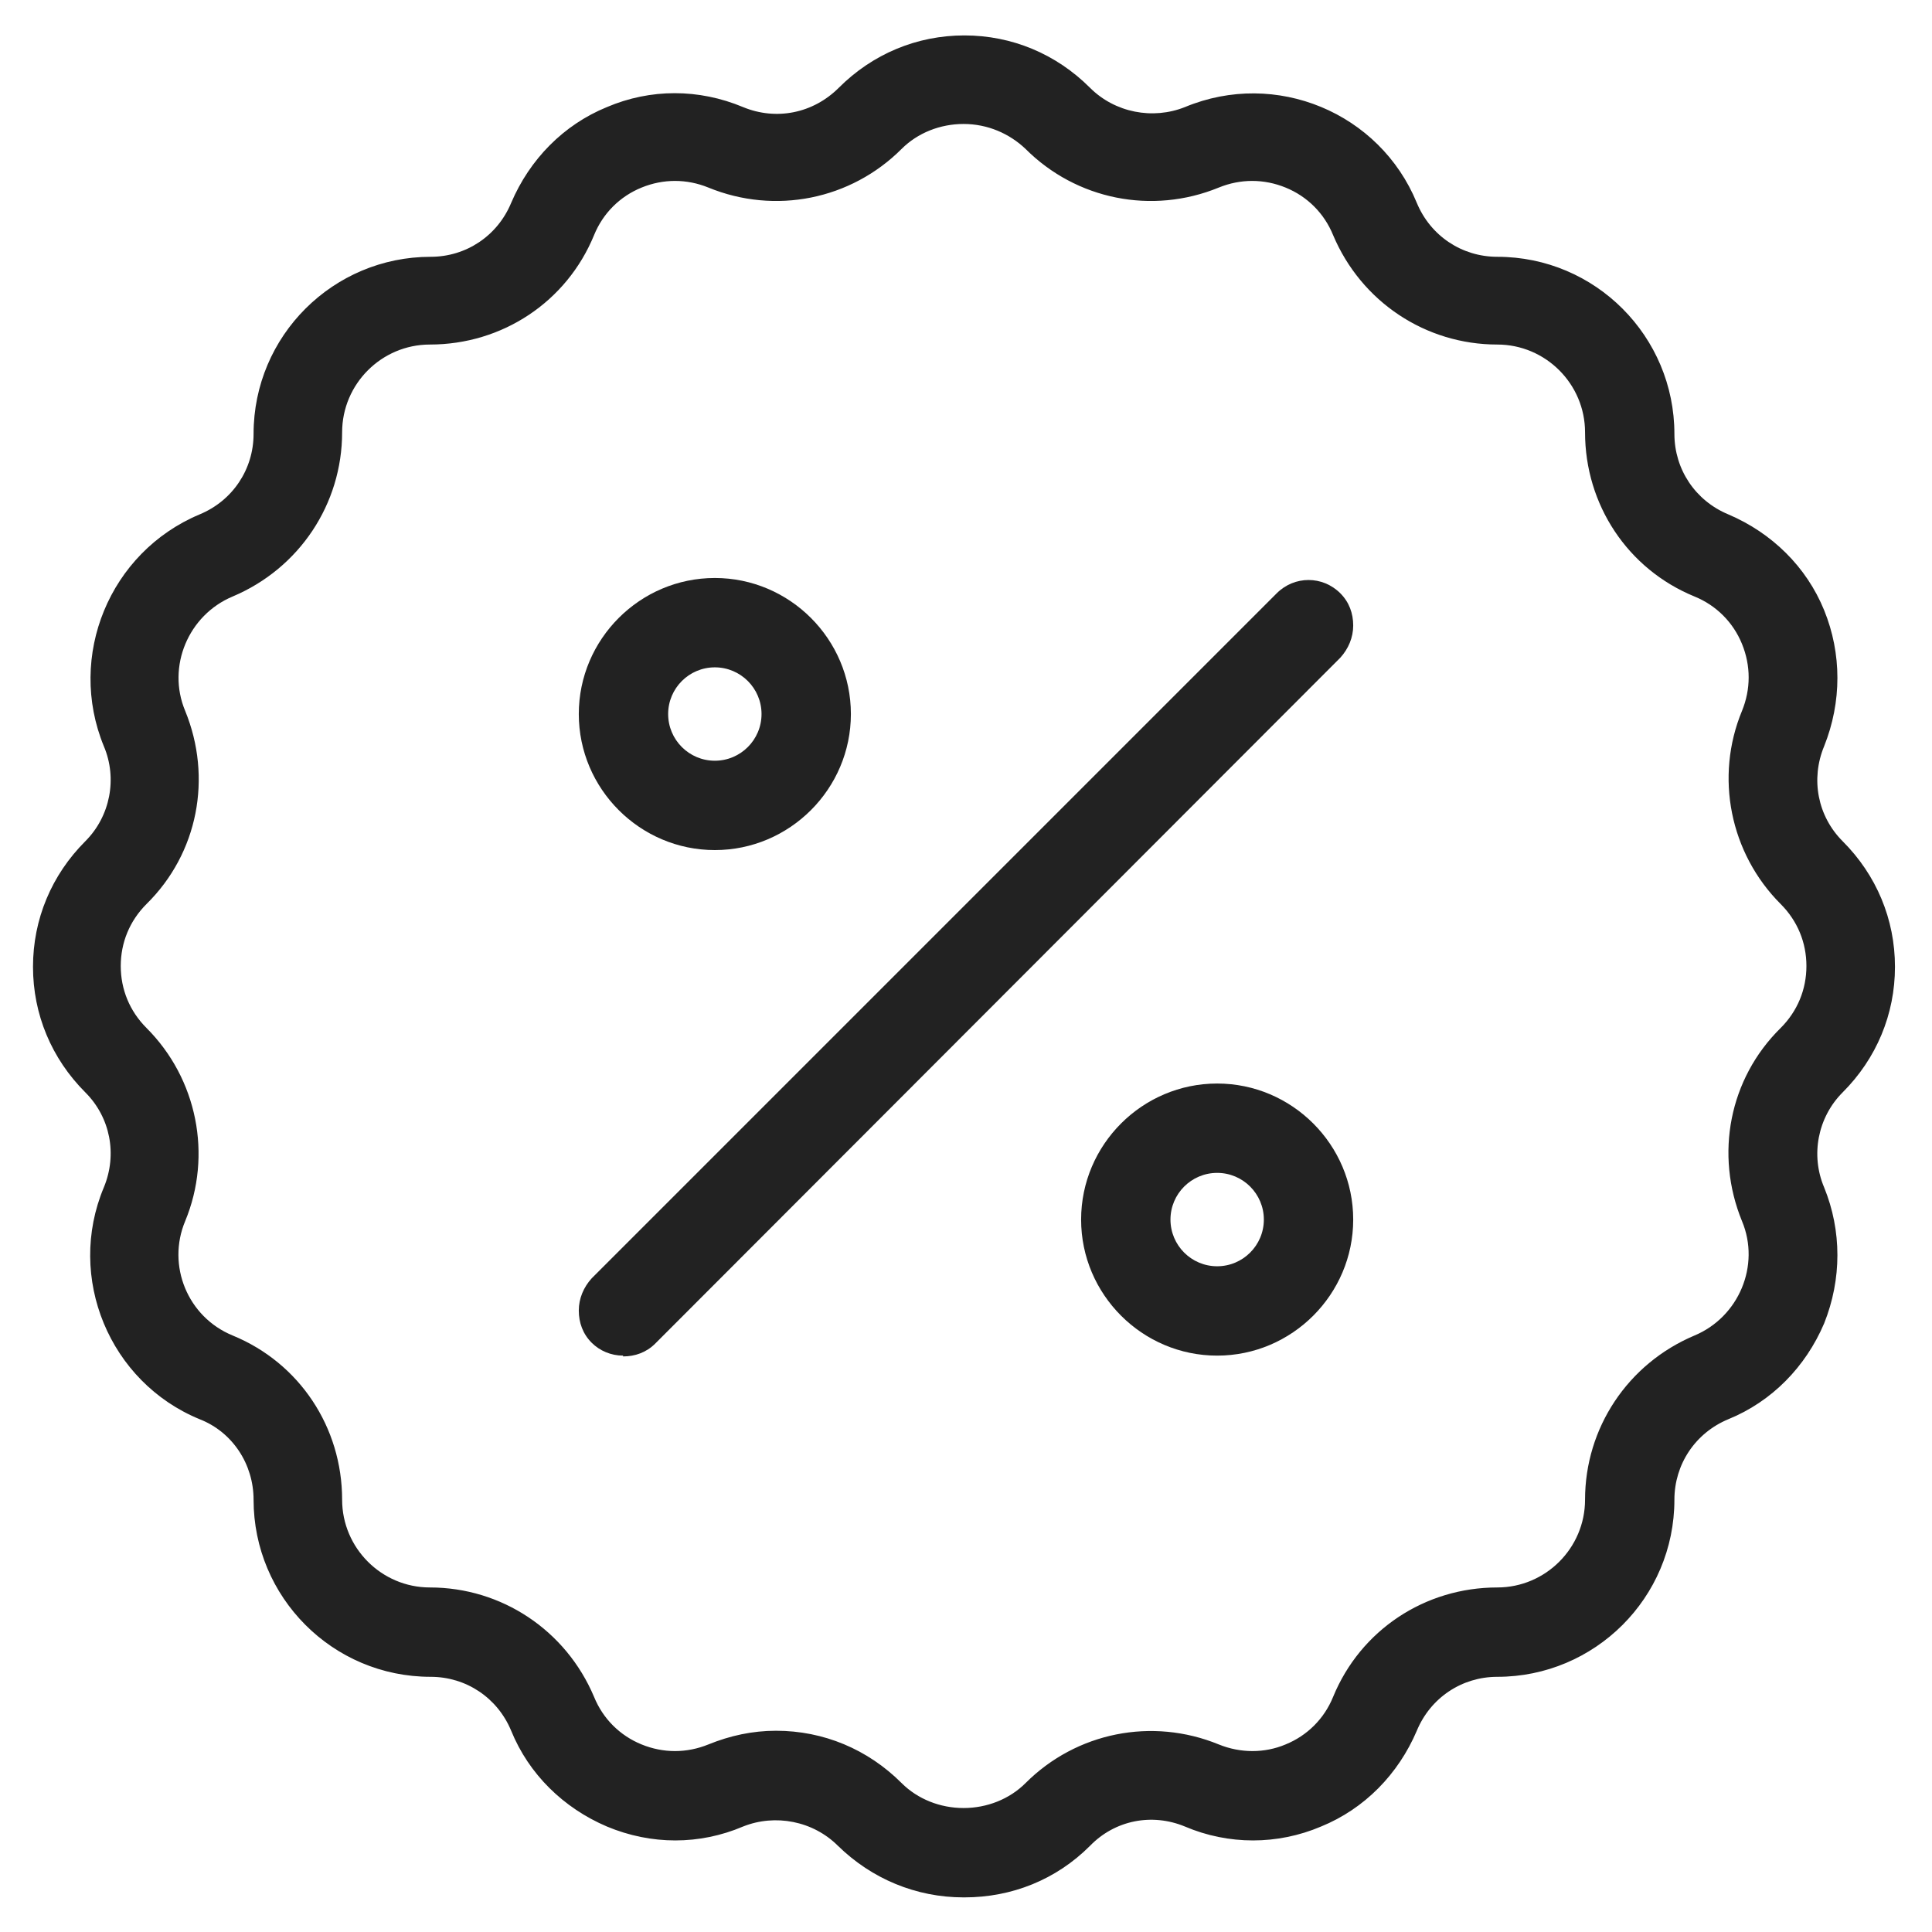 <svg width="24" height="24" viewBox="0 0 24 24" fill="none" xmlns="http://www.w3.org/2000/svg">
<g id="discount_S 1">
<g id="Group">
<g id="Group_2">
<path id="Vector" d="M22.83 10.51C22.49 10.17 22.39 9.66 22.57 9.22C22.79 8.7 22.79 8.13 22.57 7.61C22.35 7.09 21.95 6.69 21.43 6.47C20.99 6.29 20.7 5.86 20.7 5.37C20.7 4.21 19.76 3.27 18.6 3.27C18.12 3.27 17.69 2.98 17.5 2.54C17.06 1.47 15.83 0.96 14.75 1.4C14.31 1.58 13.8 1.48 13.46 1.14C12.64 0.32 11.3 0.32 10.48 1.14C10.14 1.48 9.63 1.58 9.19 1.4C8.67 1.18 8.1 1.18 7.58 1.4C7.06 1.62 6.66 2.02 6.44 2.54C6.26 2.98 5.83 3.27 5.34 3.27C4.18 3.27 3.24 4.21 3.24 5.37C3.24 5.85 2.95 6.28 2.51 6.47C1.44 6.91 0.93 8.15 1.37 9.22C1.55 9.66 1.45 10.17 1.11 10.51C0.71 10.91 0.49 11.44 0.49 12C0.49 12.56 0.71 13.09 1.11 13.49C1.45 13.83 1.55 14.34 1.37 14.78C0.93 15.85 1.44 17.08 2.51 17.53C2.95 17.71 3.24 18.14 3.24 18.63C3.24 19.79 4.18 20.73 5.34 20.73C5.82 20.73 6.25 21.02 6.44 21.46C6.88 22.53 8.12 23.04 9.19 22.6C9.64 22.42 10.14 22.52 10.48 22.86C10.89 23.27 11.43 23.48 11.97 23.48C12.51 23.48 13.05 23.28 13.46 22.86C13.8 22.52 14.31 22.42 14.75 22.6C15.82 23.05 17.06 22.53 17.5 21.46C17.68 21.02 18.11 20.73 18.6 20.73C19.76 20.73 20.7 19.79 20.7 18.63C20.7 18.15 20.99 17.72 21.43 17.53C22.5 17.09 23.01 15.85 22.57 14.78C22.39 14.34 22.49 13.83 22.83 13.49C23.23 13.09 23.45 12.56 23.45 12C23.45 11.44 23.23 10.91 22.83 10.51V10.51ZM22.18 12.84C21.58 13.44 21.4 14.34 21.72 15.13C21.97 15.73 21.68 16.43 21.08 16.68C20.29 17.01 19.78 17.77 19.78 18.62C19.78 19.27 19.25 19.81 18.59 19.81C17.74 19.81 16.97 20.32 16.65 21.11C16.53 21.4 16.3 21.63 16.01 21.75C15.72 21.87 15.39 21.87 15.1 21.75C14.31 21.42 13.41 21.6 12.81 22.21C12.36 22.66 11.58 22.66 11.13 22.21C10.73 21.81 10.19 21.59 9.64 21.59C9.37 21.59 9.09 21.64 8.83 21.75C8.54 21.87 8.21 21.87 7.92 21.75C7.63 21.63 7.4 21.4 7.28 21.11C6.95 20.32 6.19 19.81 5.34 19.81C4.69 19.81 4.15 19.28 4.15 18.62C4.15 17.77 3.64 17 2.85 16.68C2.25 16.43 1.96 15.73 2.21 15.13C2.54 14.34 2.36 13.44 1.75 12.84C1.53 12.62 1.4 12.32 1.4 12C1.4 11.68 1.52 11.39 1.75 11.16C2.35 10.56 2.53 9.66 2.21 8.87C1.96 8.27 2.25 7.57 2.85 7.32C3.64 6.99 4.15 6.23 4.15 5.38C4.15 4.73 4.68 4.19 5.34 4.19C6.19 4.19 6.96 3.68 7.28 2.89C7.4 2.6 7.63 2.37 7.92 2.25C8.21 2.13 8.54 2.13 8.83 2.25C9.62 2.58 10.52 2.4 11.12 1.79C11.57 1.34 12.35 1.34 12.8 1.79C13.4 2.39 14.31 2.57 15.09 2.25C15.38 2.13 15.71 2.13 16 2.25C16.29 2.37 16.52 2.6 16.64 2.89C16.97 3.68 17.73 4.19 18.58 4.19C19.23 4.19 19.77 4.72 19.77 5.38C19.77 6.23 20.28 7 21.07 7.32C21.36 7.44 21.59 7.67 21.71 7.96C21.83 8.25 21.83 8.58 21.71 8.87C21.38 9.66 21.56 10.56 22.17 11.16C22.39 11.38 22.52 11.68 22.52 12C22.52 12.32 22.4 12.61 22.17 12.84H22.18Z" fill="#222222"/>
<path id="Vector_2" d="M11.97 23.57C11.38 23.57 10.83 23.34 10.41 22.93C10.1 22.62 9.63 22.53 9.23 22.69C8.69 22.92 8.09 22.92 7.54 22.69C7 22.46 6.57 22.04 6.35 21.5C6.18 21.09 5.79 20.83 5.35 20.83C4.13 20.83 3.15 19.84 3.15 18.63C3.15 18.19 2.89 17.79 2.48 17.63C1.36 17.17 0.82 15.87 1.29 14.75C1.46 14.34 1.37 13.88 1.06 13.57C0.64 13.15 0.41 12.6 0.41 12.01C0.41 11.42 0.64 10.87 1.06 10.45C1.37 10.14 1.46 9.67 1.29 9.27C0.83 8.15 1.36 6.86 2.48 6.39C2.89 6.22 3.15 5.83 3.15 5.39C3.15 4.17 4.14 3.19 5.35 3.19C5.79 3.19 6.18 2.93 6.35 2.52C6.58 1.98 7 1.55 7.54 1.33C8.08 1.1 8.68 1.1 9.23 1.33C9.64 1.5 10.1 1.41 10.42 1.09C10.84 0.67 11.39 0.44 11.98 0.44C12.57 0.44 13.12 0.67 13.54 1.09C13.85 1.4 14.32 1.49 14.72 1.33C15.85 0.86 17.14 1.4 17.6 2.52C17.77 2.93 18.16 3.19 18.6 3.19C19.82 3.19 20.8 4.18 20.8 5.39C20.8 5.83 21.06 6.22 21.47 6.39C22.01 6.62 22.44 7.04 22.66 7.58C22.88 8.12 22.88 8.72 22.66 9.27C22.49 9.68 22.58 10.14 22.89 10.45C23.31 10.87 23.54 11.42 23.54 12.01C23.54 12.6 23.31 13.15 22.89 13.57C22.58 13.88 22.49 14.35 22.66 14.75C22.88 15.29 22.88 15.89 22.66 16.44C22.43 16.98 22.01 17.41 21.47 17.63C21.06 17.8 20.8 18.19 20.8 18.63C20.8 19.85 19.81 20.83 18.6 20.83C18.16 20.83 17.77 21.09 17.6 21.5C17.37 22.04 16.95 22.47 16.41 22.69C15.87 22.92 15.26 22.92 14.72 22.69C14.31 22.52 13.85 22.61 13.54 22.93C13.12 23.35 12.57 23.57 11.98 23.57H11.97ZM9.64 22.41C9.97 22.41 10.3 22.54 10.55 22.79C10.93 23.17 11.43 23.38 11.97 23.38C12.51 23.38 13.01 23.17 13.39 22.79C13.76 22.42 14.31 22.31 14.79 22.51C15.29 22.72 15.83 22.72 16.33 22.51C16.83 22.3 17.21 21.92 17.41 21.43C17.61 20.95 18.08 20.64 18.6 20.64C19.71 20.64 20.6 19.74 20.6 18.64C20.6 18.12 20.91 17.65 21.39 17.45C21.88 17.25 22.27 16.86 22.47 16.37C22.68 15.87 22.68 15.33 22.47 14.84C22.27 14.36 22.38 13.81 22.75 13.44C23.13 13.06 23.34 12.56 23.34 12.02C23.34 11.48 23.13 10.98 22.75 10.6C22.38 10.23 22.27 9.68 22.47 9.2C22.68 8.7 22.68 8.16 22.47 7.67C22.27 7.18 21.88 6.79 21.39 6.59C20.91 6.39 20.6 5.92 20.6 5.4C20.6 4.3 19.7 3.4 18.6 3.4C18.08 3.4 17.61 3.09 17.41 2.61C16.99 1.59 15.81 1.1 14.79 1.53C14.31 1.73 13.76 1.62 13.39 1.25C13.01 0.87 12.51 0.66 11.97 0.66C11.43 0.66 10.93 0.87 10.55 1.25C10.18 1.62 9.63 1.73 9.15 1.53C8.66 1.33 8.11 1.33 7.62 1.53C7.13 1.73 6.74 2.12 6.54 2.61C6.34 3.09 5.87 3.4 5.35 3.4C4.24 3.4 3.35 4.3 3.35 5.4C3.35 5.92 3.04 6.39 2.56 6.59C1.54 7.01 1.05 8.19 1.48 9.21C1.68 9.69 1.57 10.24 1.2 10.61C0.82 10.99 0.61 11.49 0.61 12.03C0.61 12.57 0.82 13.07 1.2 13.45C1.57 13.82 1.68 14.37 1.48 14.85C1.06 15.87 1.54 17.05 2.56 17.47C3.04 17.67 3.35 18.14 3.35 18.66C3.35 19.76 4.25 20.66 5.35 20.66C5.87 20.66 6.34 20.97 6.54 21.45C6.74 21.94 7.13 22.33 7.62 22.53C8.11 22.74 8.66 22.74 9.15 22.53C9.31 22.46 9.48 22.43 9.64 22.43V22.41ZM11.97 22.65C11.62 22.65 11.29 22.52 11.06 22.28C10.68 21.9 10.18 21.69 9.64 21.69C9.38 21.69 9.12 21.74 8.87 21.84C8.55 21.97 8.2 21.97 7.89 21.84C7.57 21.71 7.33 21.46 7.19 21.14C6.88 20.39 6.15 19.9 5.34 19.9C4.63 19.9 4.05 19.32 4.05 18.61C4.05 17.8 3.56 17.07 2.81 16.76C2.15 16.49 1.84 15.73 2.11 15.08C2.42 14.33 2.25 13.47 1.68 12.9C1.44 12.66 1.3 12.33 1.3 11.99C1.3 11.65 1.43 11.32 1.68 11.08C2.26 10.5 2.43 9.65 2.11 8.9C1.84 8.24 2.15 7.49 2.81 7.22C3.56 6.91 4.05 6.18 4.05 5.37C4.05 4.66 4.63 4.08 5.34 4.08C6.15 4.08 6.88 3.59 7.19 2.84C7.32 2.52 7.57 2.27 7.89 2.14C8.21 2.01 8.56 2.01 8.87 2.14C9.62 2.45 10.48 2.28 11.05 1.71C11.28 1.48 11.61 1.34 11.96 1.34C12.31 1.34 12.64 1.47 12.87 1.71C13.45 2.29 14.3 2.46 15.05 2.14C15.37 2.01 15.72 2.01 16.03 2.14C16.35 2.27 16.59 2.52 16.73 2.84C17.04 3.59 17.77 4.08 18.58 4.08C19.29 4.08 19.87 4.66 19.87 5.37C19.87 6.18 20.36 6.91 21.11 7.22C21.43 7.35 21.68 7.6 21.81 7.92C21.94 8.24 21.94 8.59 21.81 8.9C21.5 9.65 21.67 10.51 22.24 11.08C22.48 11.32 22.62 11.65 22.62 11.99C22.62 12.33 22.49 12.66 22.24 12.9C21.66 13.48 21.49 14.33 21.81 15.08C22.08 15.73 21.77 16.49 21.11 16.76C20.36 17.07 19.87 17.8 19.87 18.61C19.87 19.32 19.29 19.9 18.58 19.9C17.77 19.9 17.04 20.39 16.73 21.14C16.6 21.46 16.35 21.71 16.03 21.84C15.71 21.97 15.36 21.97 15.05 21.84C14.3 21.53 13.44 21.7 12.87 22.27C12.64 22.5 12.31 22.64 11.96 22.64L11.97 22.65ZM9.64 21.5C10.23 21.5 10.78 21.73 11.2 22.15C11.4 22.35 11.68 22.46 11.97 22.46C12.26 22.46 12.54 22.35 12.74 22.15C13.37 21.52 14.31 21.33 15.14 21.67C15.41 21.78 15.71 21.78 15.97 21.67C16.24 21.56 16.45 21.35 16.56 21.08C16.9 20.25 17.7 19.72 18.6 19.72C19.2 19.72 19.69 19.23 19.69 18.63C19.69 17.74 20.22 16.94 21.05 16.59C21.6 16.36 21.87 15.72 21.64 15.17C21.3 14.34 21.48 13.4 22.12 12.77C22.33 12.56 22.44 12.29 22.44 12C22.44 11.71 22.33 11.44 22.12 11.23C21.49 10.6 21.3 9.65 21.64 8.83C21.75 8.56 21.75 8.27 21.64 8C21.53 7.73 21.32 7.52 21.05 7.41C20.22 7.07 19.69 6.27 19.69 5.37C19.69 4.77 19.2 4.28 18.6 4.28C17.71 4.28 16.91 3.75 16.56 2.92C16.45 2.65 16.24 2.44 15.97 2.33C15.7 2.22 15.41 2.22 15.14 2.33C14.31 2.67 13.37 2.48 12.74 1.85C12.54 1.66 12.27 1.54 11.97 1.54C11.68 1.54 11.4 1.65 11.2 1.85C10.57 2.48 9.63 2.67 8.8 2.33C8.53 2.22 8.24 2.22 7.97 2.33C7.7 2.44 7.49 2.65 7.38 2.92C7.04 3.75 6.24 4.28 5.34 4.28C4.74 4.28 4.25 4.77 4.25 5.37C4.25 6.26 3.72 7.06 2.89 7.41C2.34 7.64 2.07 8.28 2.3 8.83C2.64 9.66 2.46 10.6 1.82 11.23C1.61 11.44 1.5 11.71 1.5 12C1.5 12.29 1.61 12.56 1.82 12.77C2.45 13.4 2.64 14.35 2.3 15.17C2.07 15.72 2.33 16.36 2.89 16.59C3.72 16.93 4.25 17.73 4.25 18.63C4.25 19.23 4.74 19.72 5.34 19.72C6.23 19.72 7.03 20.25 7.38 21.08C7.49 21.35 7.7 21.56 7.97 21.67C8.24 21.78 8.53 21.78 8.8 21.67C9.07 21.56 9.35 21.5 9.64 21.5V21.5Z" fill="#222222"/>
</g>
<g id="Group_3">
<path id="Vector_3" d="M15.93 7.44L7.41 15.96C7.32 16.05 7.28 16.17 7.28 16.28C7.28 16.39 7.32 16.51 7.41 16.6C7.5 16.69 7.62 16.73 7.73 16.73C7.84 16.73 7.96 16.69 8.05 16.6L16.56 8.09C16.65 8 16.69 7.88 16.69 7.77C16.69 7.66 16.65 7.54 16.56 7.45C16.38 7.27 16.09 7.27 15.91 7.45L15.93 7.44Z" fill="#222222"/>
<path id="Vector_4" d="M7.74 16.84C7.59 16.84 7.45 16.78 7.35 16.68C7.24 16.57 7.19 16.43 7.19 16.28C7.19 16.13 7.25 15.99 7.35 15.88L15.86 7.37C16.08 7.15 16.43 7.15 16.65 7.37C16.76 7.48 16.81 7.62 16.81 7.77C16.81 7.92 16.75 8.06 16.65 8.17L8.14 16.69C8.03 16.8 7.89 16.85 7.74 16.85V16.84ZM16 7.52L7.48 16.03C7.41 16.1 7.37 16.19 7.37 16.28C7.37 16.37 7.41 16.47 7.48 16.53C7.62 16.67 7.85 16.67 7.99 16.53L16.5 8.01C16.57 7.94 16.6 7.85 16.6 7.76C16.6 7.67 16.56 7.57 16.5 7.51C16.36 7.37 16.13 7.37 15.99 7.51L16 7.52Z" fill="#222222"/>
</g>
<g id="Group_4">
<path id="Vector_5" d="M15.12 13.56C14.24 13.56 13.53 14.28 13.53 15.15C13.53 16.02 14.25 16.74 15.12 16.74C15.99 16.74 16.71 16.02 16.71 15.15C16.71 14.28 15.99 13.56 15.12 13.56V13.56ZM15.12 15.83C14.75 15.83 14.44 15.53 14.44 15.15C14.44 14.77 14.74 14.47 15.12 14.47C15.5 14.47 15.8 14.77 15.8 15.15C15.8 15.53 15.5 15.83 15.12 15.83Z" fill="#222222"/>
<path id="Vector_6" d="M15.12 16.84C14.19 16.84 13.43 16.08 13.43 15.15C13.43 14.22 14.19 13.46 15.12 13.46C16.05 13.46 16.81 14.22 16.81 15.15C16.81 16.08 16.05 16.84 15.12 16.84ZM15.12 13.65C14.3 13.65 13.63 14.32 13.63 15.14C13.63 15.96 14.3 16.63 15.12 16.63C15.94 16.63 16.61 15.96 16.61 15.14C16.61 14.32 15.94 13.65 15.12 13.65V13.65ZM15.12 15.92C14.69 15.92 14.34 15.57 14.34 15.14C14.34 14.71 14.69 14.36 15.12 14.36C15.55 14.36 15.9 14.71 15.9 15.14C15.9 15.57 15.55 15.92 15.12 15.92ZM15.12 14.57C14.8 14.57 14.54 14.83 14.54 15.15C14.54 15.47 14.8 15.73 15.12 15.73C15.44 15.73 15.7 15.47 15.7 15.15C15.7 14.83 15.44 14.57 15.12 14.57Z" fill="#222222"/>
</g>
<g id="Group_5">
<path id="Vector_7" d="M8.88 10.46C9.76 10.46 10.47 9.74 10.47 8.87C10.47 8 9.76 7.28 8.88 7.28C8 7.28 7.29 7.99 7.29 8.87C7.29 9.75 8.01 10.46 8.88 10.46ZM8.88 8.19C9.25 8.19 9.56 8.49 9.56 8.87C9.56 9.25 9.26 9.55 8.88 9.55C8.5 9.55 8.2 9.25 8.2 8.87C8.2 8.49 8.5 8.19 8.88 8.19Z" fill="#222222"/>
<path id="Vector_8" d="M8.88 10.56C7.95 10.56 7.19 9.8 7.19 8.87C7.19 7.94 7.95 7.18 8.88 7.18C9.81 7.18 10.57 7.94 10.57 8.87C10.57 9.8 9.81 10.56 8.88 10.56ZM8.88 7.37C8.06 7.37 7.39 8.04 7.39 8.86C7.39 9.68 8.06 10.35 8.88 10.35C9.7 10.35 10.37 9.68 10.37 8.86C10.37 8.04 9.7 7.37 8.88 7.37ZM8.88 9.64C8.45 9.64 8.1 9.29 8.1 8.86C8.1 8.43 8.45 8.08 8.88 8.08C9.31 8.08 9.66 8.43 9.66 8.86C9.66 9.29 9.31 9.64 8.88 9.64ZM8.88 8.29C8.56 8.29 8.3 8.55 8.3 8.87C8.3 9.19 8.56 9.45 8.88 9.45C9.2 9.45 9.46 9.19 9.46 8.87C9.46 8.55 9.2 8.29 8.88 8.29Z" fill="#222222"/>
</g>
</g>
</g>
</svg>
